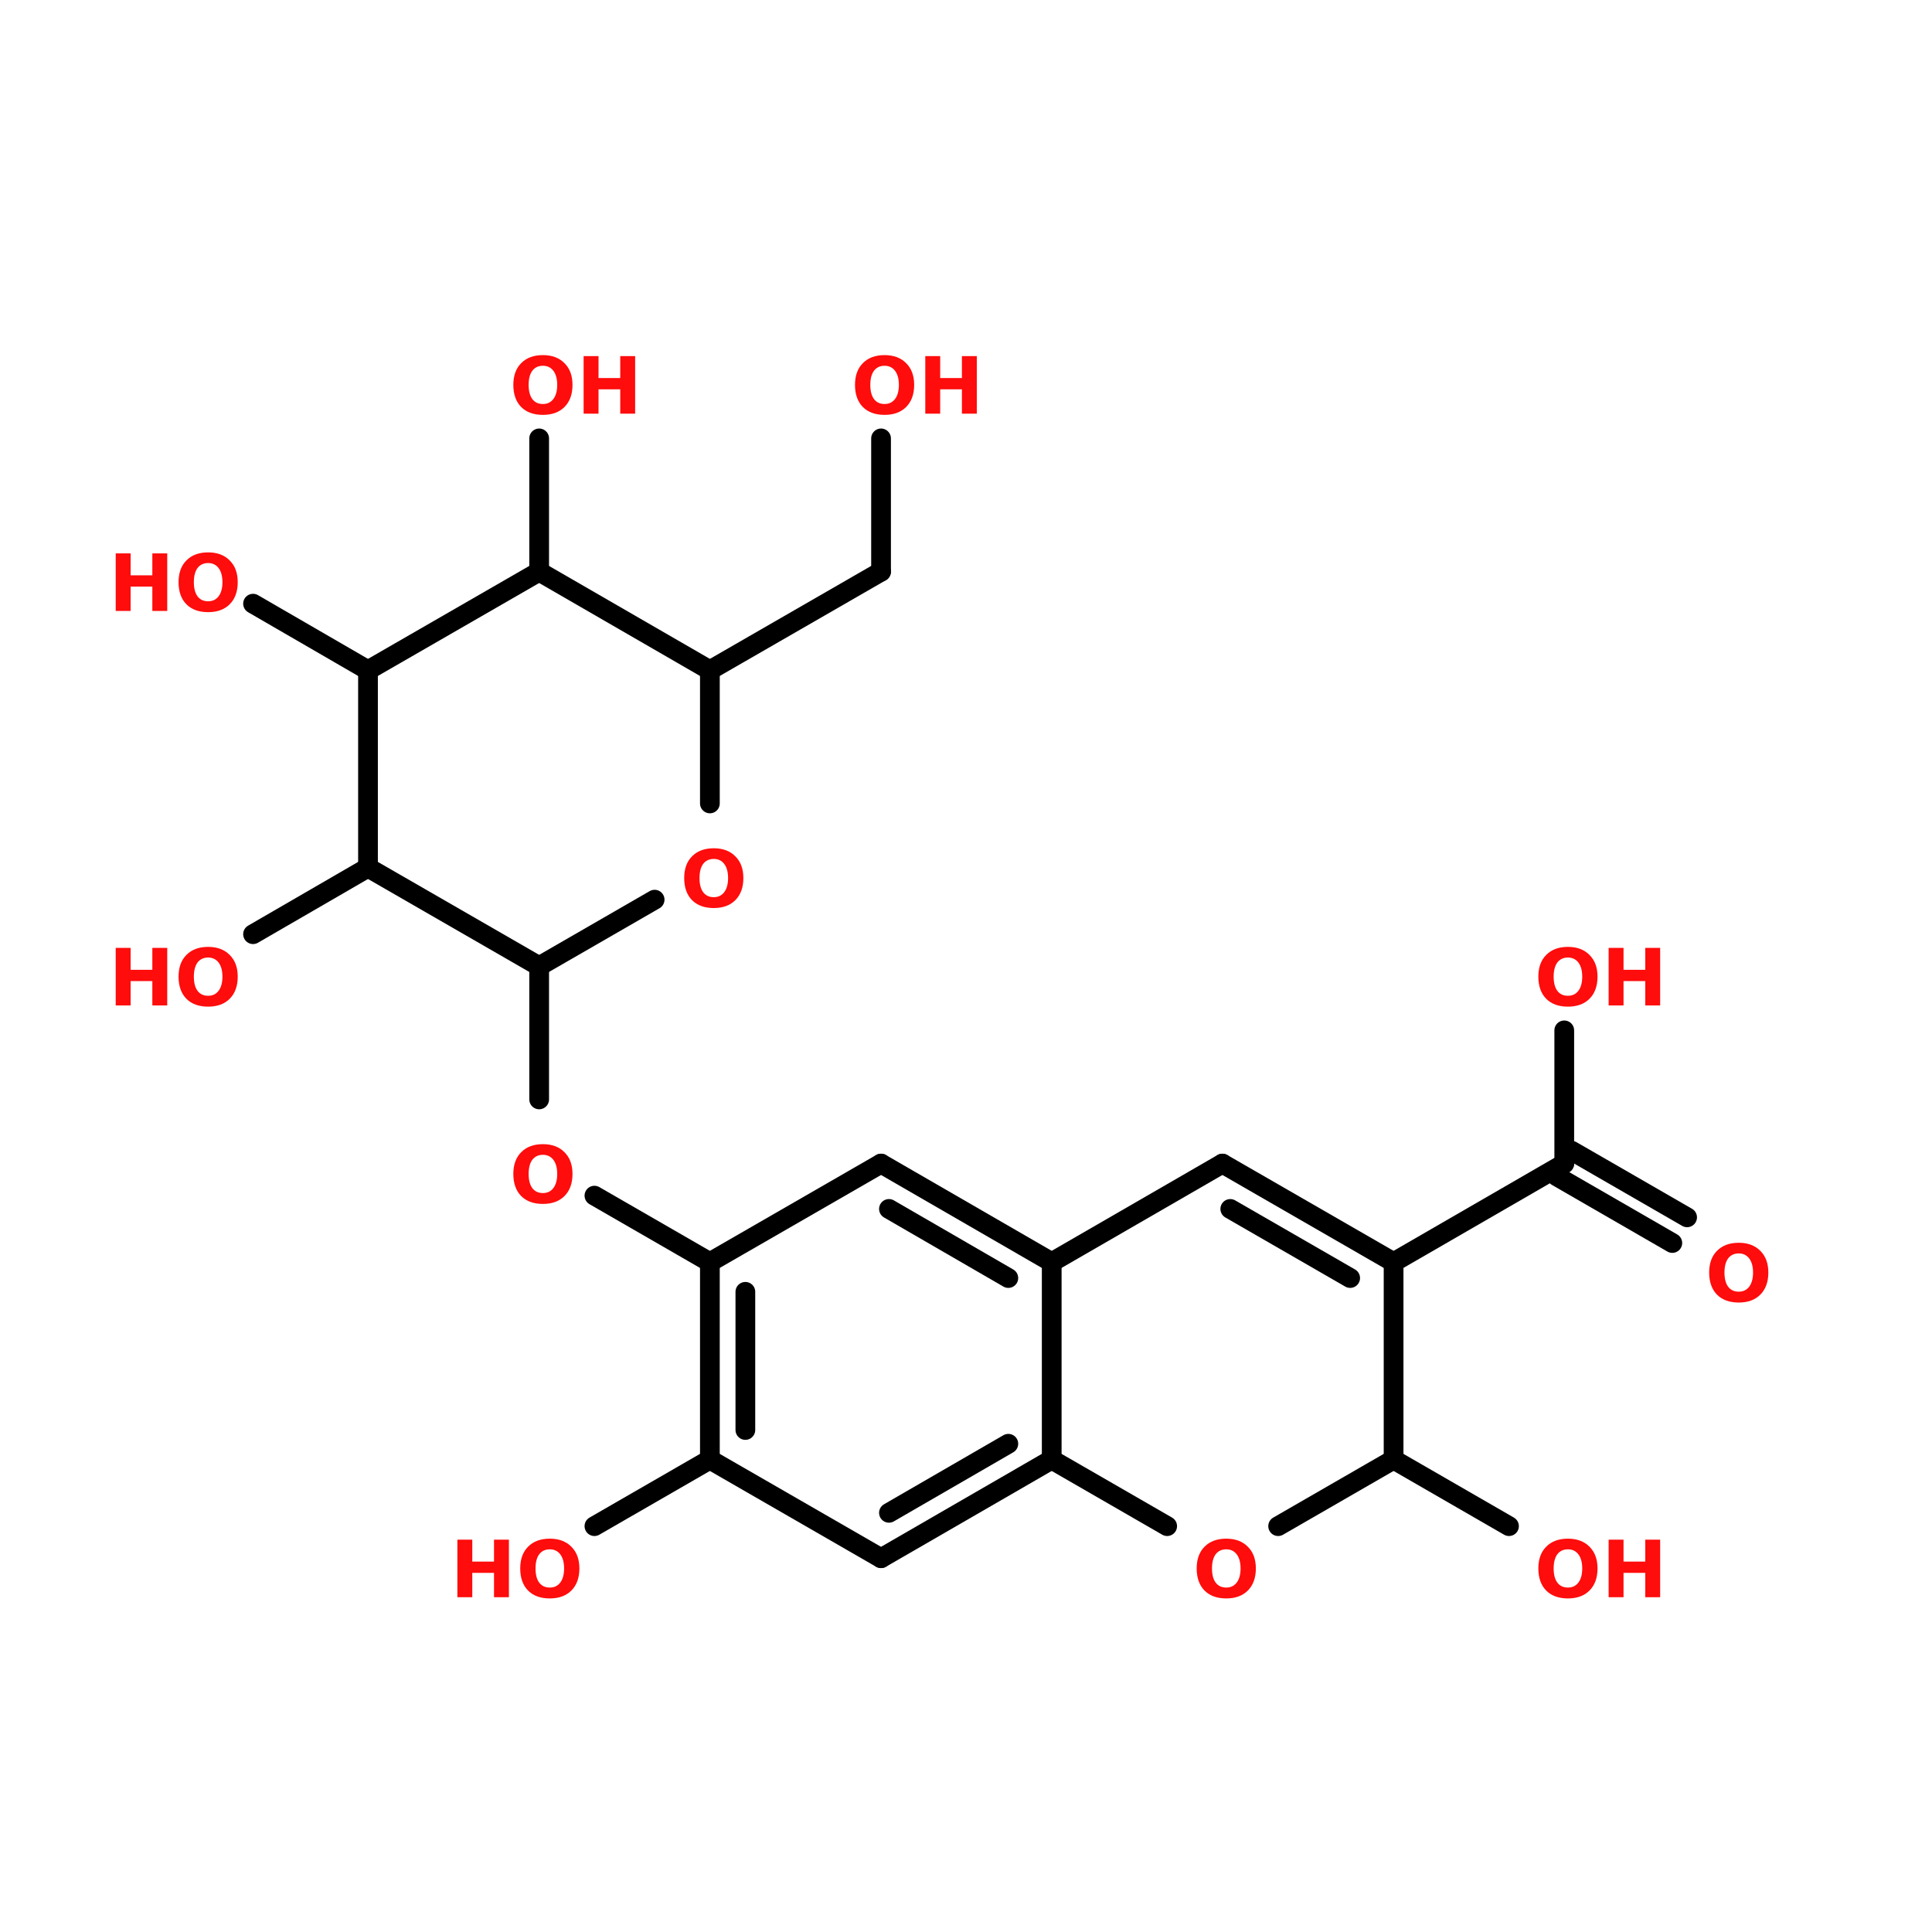 <?xml version="1.0" encoding="UTF-8"?>
<svg xmlns="http://www.w3.org/2000/svg" xmlns:xlink="http://www.w3.org/1999/xlink" width="150pt" height="150pt" viewBox="0 0 150 150" version="1.1">
<defs>
<g>
<symbol overflow="visible" id="glyph0-0">
<path style="stroke:none;" d="M 0.312 1.078 L 0.312 -4.312 L 3.375 -4.312 L 3.375 1.078 Z M 0.656 0.734 L 3.031 0.734 L 3.031 -3.969 L 0.656 -3.969 Z M 0.656 0.734 "/>
</symbol>
<symbol overflow="visible" id="glyph0-1">
<path style="stroke:none;" d="M 2.609 -3.719 C 2.254 -3.719 1.977 -3.586 1.781 -3.328 C 1.594 -3.066 1.5 -2.703 1.5 -2.234 C 1.5 -1.766 1.594 -1.398 1.781 -1.141 C 1.977 -0.879 2.254 -0.75 2.609 -0.75 C 2.953 -0.75 3.223 -0.879 3.422 -1.141 C 3.617 -1.398 3.719 -1.766 3.719 -2.234 C 3.719 -2.703 3.617 -3.066 3.422 -3.328 C 3.223 -3.586 2.953 -3.719 2.609 -3.719 Z M 2.609 -4.547 C 3.316 -4.547 3.875 -4.336 4.281 -3.922 C 4.695 -3.516 4.906 -2.953 4.906 -2.234 C 4.906 -1.504 4.695 -0.93 4.281 -0.516 C 3.875 -0.109 3.316 0.094 2.609 0.094 C 1.891 0.094 1.328 -0.109 0.922 -0.516 C 0.516 -0.93 0.312 -1.504 0.312 -2.234 C 0.312 -2.953 0.516 -3.516 0.922 -3.922 C 1.328 -4.336 1.891 -4.547 2.609 -4.547 Z M 2.609 -4.547 "/>
</symbol>
<symbol overflow="visible" id="glyph0-2">
<path style="stroke:none;" d="M 0.562 -4.469 L 1.719 -4.469 L 1.719 -2.766 L 3.406 -2.766 L 3.406 -4.469 L 4.562 -4.469 L 4.562 0 L 3.406 0 L 3.406 -1.891 L 1.719 -1.891 L 1.719 0 L 0.562 0 Z M 0.562 -4.469 "/>
</symbol>
</g>
</defs>
<g id="surface1">
<path style="fill-rule:nonzero;fill:rgb(0%,0%,0%);fill-opacity:1;stroke-width:4;stroke-linecap:round;stroke-linejoin:miter;stroke:rgb(0%,0%,0%);stroke-opacity:1;stroke-miterlimit:4;" d="M 143.904 220 L 120.5 206.503 " transform="matrix(0.383,0,0,0.383,0,13.739)"/>
<path style="fill:none;stroke-width:4;stroke-linecap:round;stroke-linejoin:miter;stroke:rgb(0%,0%,0%);stroke-opacity:1;stroke-miterlimit:4;" d="M 109.297 186.996 L 109.297 160 " transform="matrix(0.383,0,0,0.383,0,13.739)"/>
<path style="fill-rule:nonzero;fill:rgb(0%,0%,0%);fill-opacity:1;stroke-width:4;stroke-linecap:round;stroke-linejoin:miter;stroke:rgb(0%,0%,0%);stroke-opacity:1;stroke-miterlimit:4;" d="M 143.904 100.001 L 178.602 80.004 " transform="matrix(0.383,0,0,0.383,0,13.739)"/>
<path style="fill:none;stroke-width:4;stroke-linecap:round;stroke-linejoin:miter;stroke:rgb(0%,0%,0%);stroke-opacity:1;stroke-miterlimit:4;" d="M 178.602 80.004 L 178.602 52.999 " transform="matrix(0.383,0,0,0.383,0,13.739)"/>
<path style="fill:none;stroke-width:4;stroke-linecap:round;stroke-linejoin:miter;stroke:rgb(0%,0%,0%);stroke-opacity:1;stroke-miterlimit:4;" d="M 109.297 80.004 L 109.297 52.999 " transform="matrix(0.383,0,0,0.383,0,13.739)"/>
<path style="fill-rule:nonzero;fill:rgb(0%,0%,0%);fill-opacity:1;stroke-width:4;stroke-linecap:round;stroke-linejoin:miter;stroke:rgb(0%,0%,0%);stroke-opacity:1;stroke-miterlimit:4;" d="M 74.599 100.001 L 51.297 86.503 " transform="matrix(0.383,0,0,0.383,0,13.739)"/>
<path style="fill-rule:nonzero;fill:rgb(0%,0%,0%);fill-opacity:1;stroke-width:4;stroke-linecap:round;stroke-linejoin:miter;stroke:rgb(0%,0%,0%);stroke-opacity:1;stroke-miterlimit:4;" d="M 74.599 140.004 L 51.297 153.502 " transform="matrix(0.383,0,0,0.383,0,13.739)"/>
<path style="fill-rule:nonzero;fill:rgb(0%,0%,0%);fill-opacity:1;stroke-width:4;stroke-linecap:round;stroke-linejoin:miter;stroke:rgb(0%,0%,0%);stroke-opacity:1;stroke-miterlimit:4;" d="M 143.904 260.004 L 120.5 273.501 " transform="matrix(0.383,0,0,0.383,0,13.739)"/>
<path style="fill-rule:nonzero;fill:rgb(0%,0%,0%);fill-opacity:1;stroke-width:4;stroke-linecap:round;stroke-linejoin:miter;stroke:rgb(0%,0%,0%);stroke-opacity:1;stroke-miterlimit:4;" d="M 282.502 260.004 L 305.896 273.501 " transform="matrix(0.383,0,0,0.383,0,13.739)"/>
<path style="fill-rule:nonzero;fill:rgb(0%,0%,0%);fill-opacity:1;stroke-width:4;stroke-linecap:round;stroke-linejoin:miter;stroke:rgb(0%,0%,0%);stroke-opacity:1;stroke-miterlimit:4;" d="M 282.502 220 L 317.098 200.004 " transform="matrix(0.383,0,0,0.383,0,13.739)"/>
<path style="fill-rule:nonzero;fill:rgb(0%,0%,0%);fill-opacity:1;stroke-width:4;stroke-linecap:round;stroke-linejoin:miter;stroke:rgb(0%,0%,0%);stroke-opacity:1;stroke-miterlimit:4;" d="M 318.598 197.402 L 342.002 210.9 " transform="matrix(0.383,0,0,0.383,0,13.739)"/>
<path style="fill-rule:nonzero;fill:rgb(0%,0%,0%);fill-opacity:1;stroke-width:4;stroke-linecap:round;stroke-linejoin:miter;stroke:rgb(0%,0%,0%);stroke-opacity:1;stroke-miterlimit:4;" d="M 315.598 202.595 L 339.003 216.103 " transform="matrix(0.383,0,0,0.383,0,13.739)"/>
<path style="fill:none;stroke-width:4;stroke-linecap:round;stroke-linejoin:miter;stroke:rgb(0%,0%,0%);stroke-opacity:1;stroke-miterlimit:4;" d="M 317.098 200.004 L 317.098 172.998 " transform="matrix(0.383,0,0,0.383,0,13.739)"/>
<path style="fill-rule:nonzero;fill:rgb(0%,0%,0%);fill-opacity:1;stroke-width:4;stroke-linecap:round;stroke-linejoin:miter;stroke:rgb(0%,0%,0%);stroke-opacity:1;stroke-miterlimit:4;" d="M 178.602 200.004 L 213.198 220 " transform="matrix(0.383,0,0,0.383,0,13.739)"/>
<path style="fill-rule:nonzero;fill:rgb(0%,0%,0%);fill-opacity:1;stroke-width:4;stroke-linecap:round;stroke-linejoin:miter;stroke:rgb(0%,0%,0%);stroke-opacity:1;stroke-miterlimit:4;" d="M 180.204 209.196 L 204.403 223.204 " transform="matrix(0.383,0,0,0.383,0,13.739)"/>
<path style="fill:none;stroke-width:4;stroke-linecap:round;stroke-linejoin:miter;stroke:rgb(0%,0%,0%);stroke-opacity:1;stroke-miterlimit:4;" d="M 213.198 220 L 213.198 260.004 " transform="matrix(0.383,0,0,0.383,0,13.739)"/>
<path style="fill-rule:nonzero;fill:rgb(0%,0%,0%);fill-opacity:1;stroke-width:4;stroke-linecap:round;stroke-linejoin:miter;stroke:rgb(0%,0%,0%);stroke-opacity:1;stroke-miterlimit:4;" d="M 213.198 260.004 L 178.602 280 " transform="matrix(0.383,0,0,0.383,0,13.739)"/>
<path style="fill-rule:nonzero;fill:rgb(0%,0%,0%);fill-opacity:1;stroke-width:4;stroke-linecap:round;stroke-linejoin:miter;stroke:rgb(0%,0%,0%);stroke-opacity:1;stroke-miterlimit:4;" d="M 204.403 256.8 L 180.204 270.798 " transform="matrix(0.383,0,0,0.383,0,13.739)"/>
<path style="fill-rule:nonzero;fill:rgb(0%,0%,0%);fill-opacity:1;stroke-width:4;stroke-linecap:round;stroke-linejoin:miter;stroke:rgb(0%,0%,0%);stroke-opacity:1;stroke-miterlimit:4;" d="M 178.602 280 L 143.904 260.004 " transform="matrix(0.383,0,0,0.383,0,13.739)"/>
<path style="fill:none;stroke-width:4;stroke-linecap:round;stroke-linejoin:miter;stroke:rgb(0%,0%,0%);stroke-opacity:1;stroke-miterlimit:4;" d="M 143.904 260.004 L 143.904 220 " transform="matrix(0.383,0,0,0.383,0,13.739)"/>
<path style="fill:none;stroke-width:4;stroke-linecap:round;stroke-linejoin:miter;stroke:rgb(0%,0%,0%);stroke-opacity:1;stroke-miterlimit:4;" d="M 151.096 254.005 L 151.096 225.999 " transform="matrix(0.383,0,0,0.383,0,13.739)"/>
<path style="fill-rule:nonzero;fill:rgb(0%,0%,0%);fill-opacity:1;stroke-width:4;stroke-linecap:round;stroke-linejoin:miter;stroke:rgb(0%,0%,0%);stroke-opacity:1;stroke-miterlimit:4;" d="M 143.904 220 L 178.602 200.004 " transform="matrix(0.383,0,0,0.383,0,13.739)"/>
<path style="fill-rule:nonzero;fill:rgb(0%,0%,0%);fill-opacity:1;stroke-width:4;stroke-linecap:round;stroke-linejoin:miter;stroke:rgb(0%,0%,0%);stroke-opacity:1;stroke-miterlimit:4;" d="M 247.804 200.004 L 213.198 220 " transform="matrix(0.383,0,0,0.383,0,13.739)"/>
<path style="fill-rule:nonzero;fill:rgb(0%,0%,0%);fill-opacity:1;stroke-width:4;stroke-linecap:round;stroke-linejoin:miter;stroke:rgb(0%,0%,0%);stroke-opacity:1;stroke-miterlimit:4;" d="M 213.198 260.004 L 236.602 273.501 " transform="matrix(0.383,0,0,0.383,0,13.739)"/>
<path style="fill-rule:nonzero;fill:rgb(0%,0%,0%);fill-opacity:1;stroke-width:4;stroke-linecap:round;stroke-linejoin:miter;stroke:rgb(0%,0%,0%);stroke-opacity:1;stroke-miterlimit:4;" d="M 259.098 273.501 L 282.502 260.004 " transform="matrix(0.383,0,0,0.383,0,13.739)"/>
<path style="fill:none;stroke-width:4;stroke-linecap:round;stroke-linejoin:miter;stroke:rgb(0%,0%,0%);stroke-opacity:1;stroke-miterlimit:4;" d="M 282.502 260.004 L 282.502 220 " transform="matrix(0.383,0,0,0.383,0,13.739)"/>
<path style="fill-rule:nonzero;fill:rgb(0%,0%,0%);fill-opacity:1;stroke-width:4;stroke-linecap:round;stroke-linejoin:miter;stroke:rgb(0%,0%,0%);stroke-opacity:1;stroke-miterlimit:4;" d="M 282.502 220 L 247.804 200.004 " transform="matrix(0.383,0,0,0.383,0,13.739)"/>
<path style="fill-rule:nonzero;fill:rgb(0%,0%,0%);fill-opacity:1;stroke-width:4;stroke-linecap:round;stroke-linejoin:miter;stroke:rgb(0%,0%,0%);stroke-opacity:1;stroke-miterlimit:4;" d="M 273.698 223.204 L 249.396 209.196 " transform="matrix(0.383,0,0,0.383,0,13.739)"/>
<path style="fill-rule:nonzero;fill:rgb(0%,0%,0%);fill-opacity:1;stroke-width:4;stroke-linecap:round;stroke-linejoin:miter;stroke:rgb(0%,0%,0%);stroke-opacity:1;stroke-miterlimit:4;" d="M 74.599 140.004 L 109.297 160 " transform="matrix(0.383,0,0,0.383,0,13.739)"/>
<path style="fill-rule:nonzero;fill:rgb(0%,0%,0%);fill-opacity:1;stroke-width:4;stroke-linecap:round;stroke-linejoin:miter;stroke:rgb(0%,0%,0%);stroke-opacity:1;stroke-miterlimit:4;" d="M 109.297 160 L 132.702 146.503 " transform="matrix(0.383,0,0,0.383,0,13.739)"/>
<path style="fill:none;stroke-width:4;stroke-linecap:round;stroke-linejoin:miter;stroke:rgb(0%,0%,0%);stroke-opacity:1;stroke-miterlimit:4;" d="M 143.904 126.996 L 143.904 100.001 " transform="matrix(0.383,0,0,0.383,0,13.739)"/>
<path style="fill-rule:nonzero;fill:rgb(0%,0%,0%);fill-opacity:1;stroke-width:4;stroke-linecap:round;stroke-linejoin:miter;stroke:rgb(0%,0%,0%);stroke-opacity:1;stroke-miterlimit:4;" d="M 143.904 100.001 L 109.297 80.004 " transform="matrix(0.383,0,0,0.383,0,13.739)"/>
<path style="fill-rule:nonzero;fill:rgb(0%,0%,0%);fill-opacity:1;stroke-width:4;stroke-linecap:round;stroke-linejoin:miter;stroke:rgb(0%,0%,0%);stroke-opacity:1;stroke-miterlimit:4;" d="M 109.297 80.004 L 74.599 100.001 " transform="matrix(0.383,0,0,0.383,0,13.739)"/>
<path style="fill:none;stroke-width:4;stroke-linecap:round;stroke-linejoin:miter;stroke:rgb(0%,0%,0%);stroke-opacity:1;stroke-miterlimit:4;" d="M 74.599 100.001 L 74.599 140.004 " transform="matrix(0.383,0,0,0.383,0,13.739)"/>
<g style="fill:rgb(100%,4.706%,4.706%);fill-opacity:1;">
  <use xlink:href="#glyph0-1" x="119.125" y="78.062"/>
</g>
<g style="fill:rgb(100%,4.706%,4.706%);fill-opacity:1;">
  <use xlink:href="#glyph0-2" x="124.332" y="78.062"/>
</g>
<g style="fill:rgb(100%,4.706%,4.706%);fill-opacity:1;">
  <use xlink:href="#glyph0-1" x="132.387" y="101.035"/>
</g>
<g style="fill:rgb(100%,4.706%,4.706%);fill-opacity:1;">
  <use xlink:href="#glyph0-1" x="119.125" y="124.008"/>
</g>
<g style="fill:rgb(100%,4.706%,4.706%);fill-opacity:1;">
  <use xlink:href="#glyph0-2" x="124.332" y="124.008"/>
</g>
<g style="fill:rgb(100%,4.706%,4.706%);fill-opacity:1;">
  <use xlink:href="#glyph0-2" x="34.949" y="124.008"/>
</g>
<g style="fill:rgb(100%,4.706%,4.706%);fill-opacity:1;">
  <use xlink:href="#glyph0-1" x="40.078" y="124.008"/>
</g>
<g style="fill:rgb(100%,4.706%,4.706%);fill-opacity:1;">
  <use xlink:href="#glyph0-2" x="8.422" y="78.062"/>
</g>
<g style="fill:rgb(100%,4.706%,4.706%);fill-opacity:1;">
  <use xlink:href="#glyph0-1" x="13.551" y="78.062"/>
</g>
<g style="fill:rgb(100%,4.706%,4.706%);fill-opacity:1;">
  <use xlink:href="#glyph0-2" x="8.422" y="47.434"/>
</g>
<g style="fill:rgb(100%,4.706%,4.706%);fill-opacity:1;">
  <use xlink:href="#glyph0-1" x="13.551" y="47.434"/>
</g>
<g style="fill:rgb(100%,4.706%,4.706%);fill-opacity:1;">
  <use xlink:href="#glyph0-1" x="39.543" y="32.117"/>
</g>
<g style="fill:rgb(100%,4.706%,4.706%);fill-opacity:1;">
  <use xlink:href="#glyph0-2" x="44.75" y="32.117"/>
</g>
<g style="fill:rgb(100%,4.706%,4.706%);fill-opacity:1;">
  <use xlink:href="#glyph0-1" x="66.07" y="32.117"/>
</g>
<g style="fill:rgb(100%,4.706%,4.706%);fill-opacity:1;">
  <use xlink:href="#glyph0-2" x="71.277" y="32.117"/>
</g>
<g style="fill:rgb(100%,4.706%,4.706%);fill-opacity:1;">
  <use xlink:href="#glyph0-1" x="52.809" y="70.406"/>
</g>
<g style="fill:rgb(100%,4.706%,4.706%);fill-opacity:1;">
  <use xlink:href="#glyph0-1" x="39.543" y="93.379"/>
</g>
<g style="fill:rgb(100%,4.706%,4.706%);fill-opacity:1;">
  <use xlink:href="#glyph0-1" x="92.598" y="124.008"/>
</g>
</g>
</svg>
